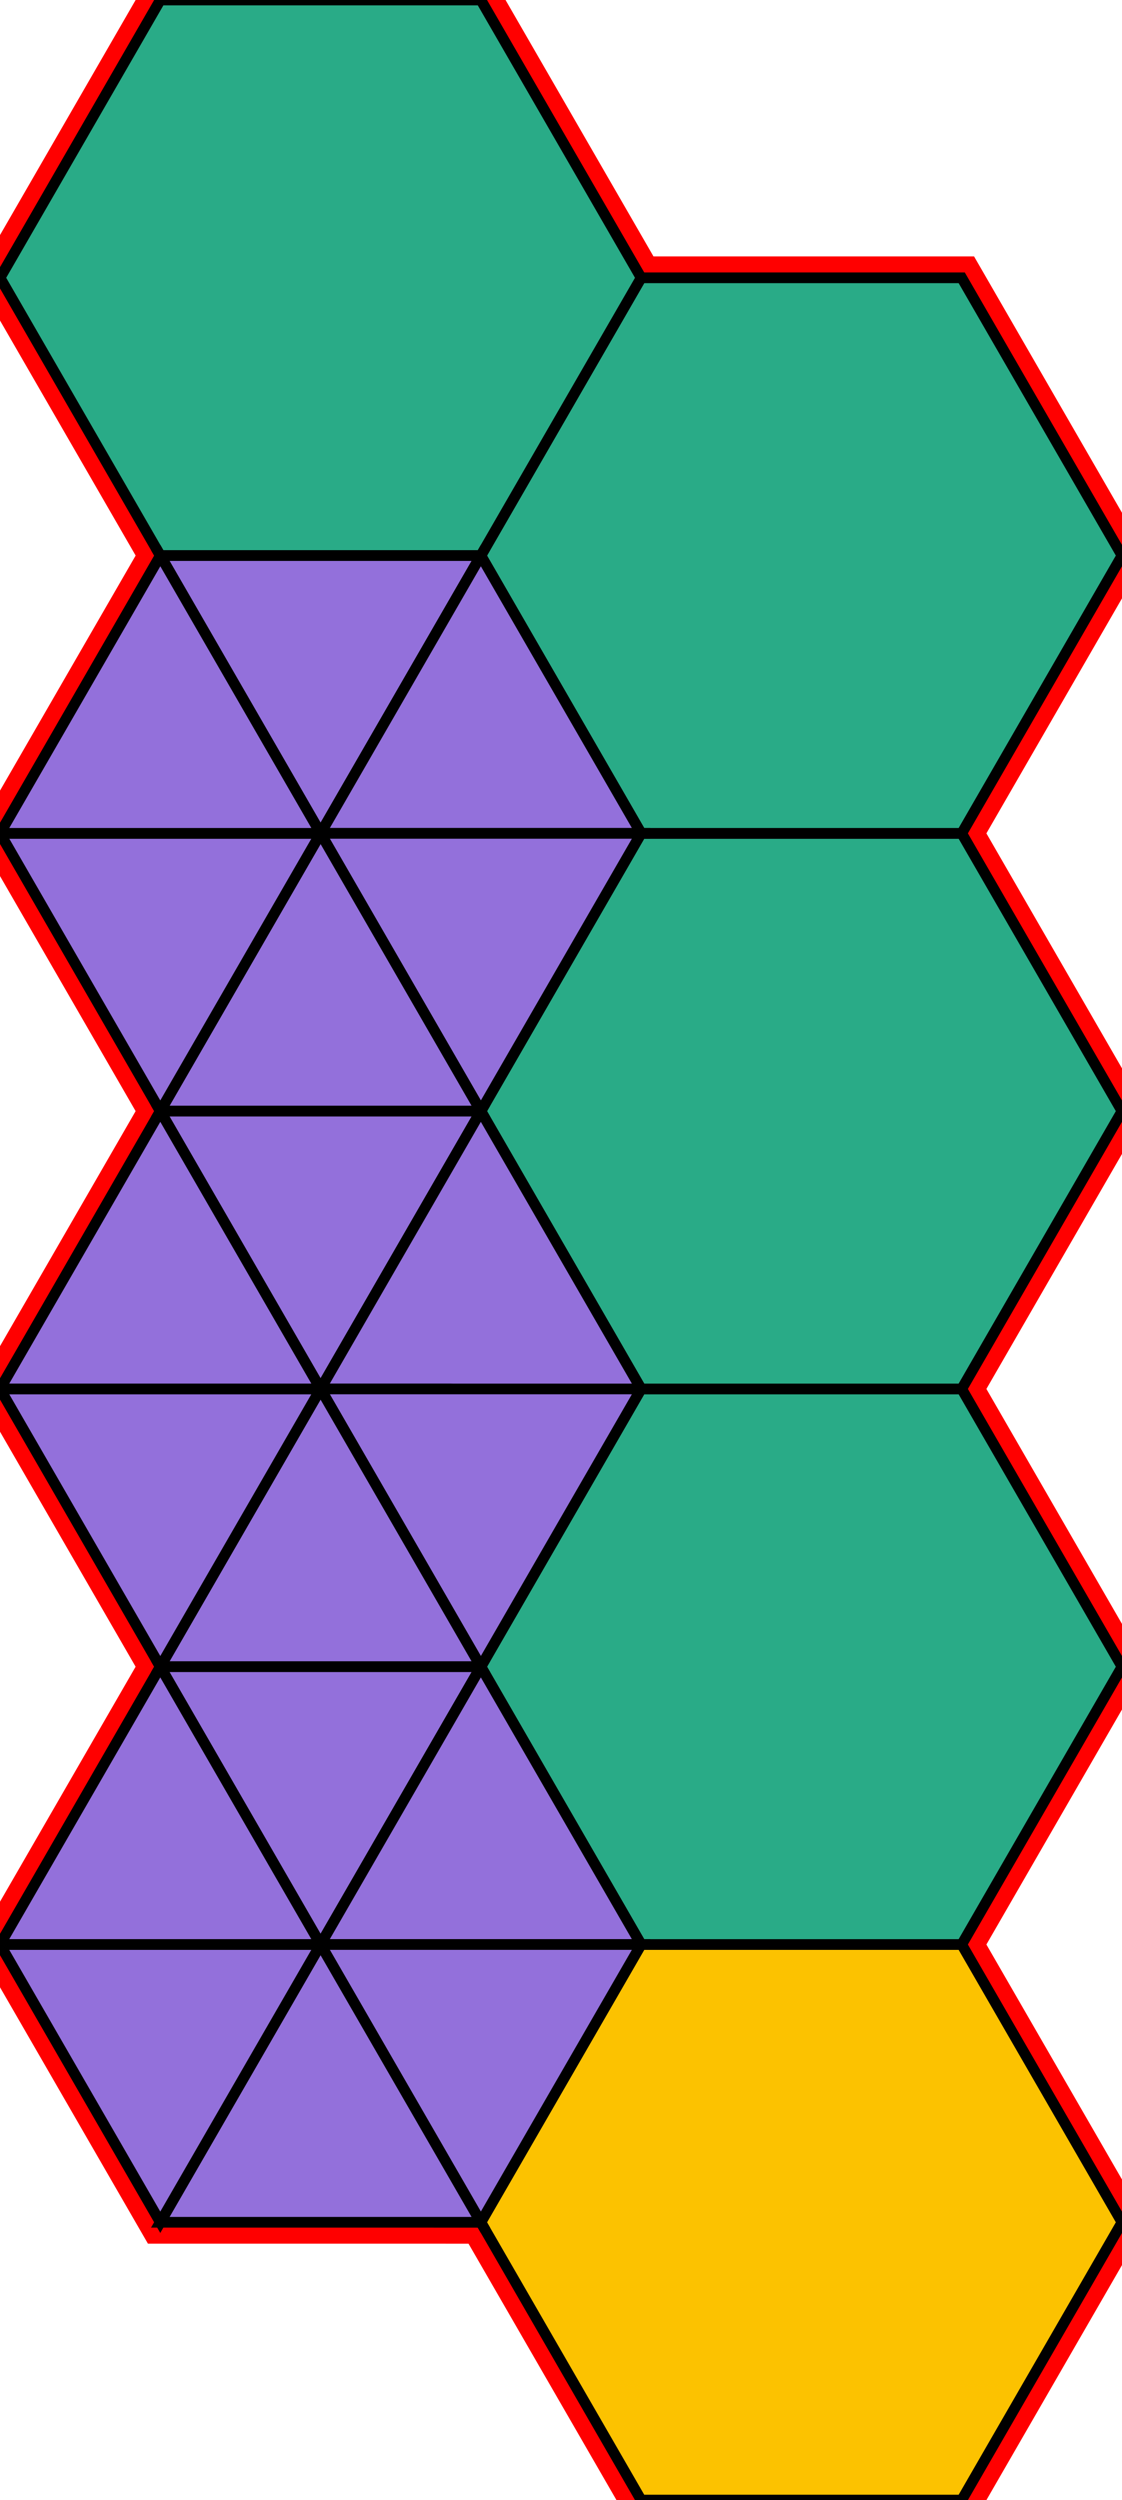 <?xml version="1.0" encoding="utf-8"?>
<svg xmlns="http://www.w3.org/2000/svg" id="mainSVG" pointer-events="all" width="105.003" height="233.829" EdgeLen="30" template="u6_501_tu" code="A18_0_5_0" copyright="Francis Hemsher, 2012">
	<polygon id="BorderPoly" fill="none" pointer-events="none" stroke="red" stroke-width="4" transform="" points="90.003,25.982 60.003,25.982 45.002,-0 15.002,0.001 0.003,25.981 15.004,51.961 0.003,77.941 15.002,103.923 0.001,129.904 15.001,155.885 4.95911e-005,181.865 14.999,207.846 45.002,207.848 60.003,233.829 90.003,233.829 105.003,207.848 90.003,181.867 105.003,155.886 90.003,129.905 105.003,103.924 90.003,77.943 105.003,51.962"/><g id="mainPolyG" transform=""><polygon id="mainPoly" fill="rgb(252, 194, 0)" stroke="black" onmouseover="setChange(evt)" onmouseout="unhiliteChange(evt)" onclick="changeMe(evt)" points="90.003,181.867 60.003,181.867 45.002,207.848 60.003,233.829 90.003,233.829 105.003,207.848" seed="0"/><polygon fill="rgb(41, 171, 135)" stroke="black" stroke-width="1" onmouseover="setChange(evt)" onmouseout="unhiliteChange(evt)" onclick="changeMe(evt)" points="90.003,129.905 60.003,129.905 45.002,155.886 60.003,181.867 90.003,181.867 105.003,155.886" seed="1"/><polygon fill="rgb(41, 171, 135)" stroke="black" stroke-width="1" onmouseover="setChange(evt)" onmouseout="unhiliteChange(evt)" onclick="changeMe(evt)" points="90.003,77.943 60.003,77.943 45.002,103.924 60.003,129.905 90.003,129.905 105.003,103.924" seed="2"/><polygon fill="rgb(41, 171, 135)" stroke="black" stroke-width="1" onmouseover="setChange(evt)" onmouseout="unhiliteChange(evt)" onclick="changeMe(evt)" points="90.003,25.982 60.003,25.982 45.002,51.962 60.003,77.943 90.003,77.943 105.003,51.962" seed="3"/><polygon fill="rgb(41, 171, 135)" stroke="black" stroke-width="1" onmouseover="setChange(evt)" onmouseout="unhiliteChange(evt)" onclick="changeMe(evt)" points="60.003,25.982 45.002,-0 15.002,0.001 0.003,25.981 15.002,51.962 45.002,51.962" seed="4"/><polygon fill="rgb(147, 112, 219)" stroke="black" stroke-width="1" onmouseover="setChange(evt)" onmouseout="unhiliteChange(evt)" onclick="changeMe(evt)" points="45.002,51.962 15.002,51.962 30.002,77.943" seed="5"/><polygon fill="rgb(147, 112, 219)" stroke="black" stroke-width="1" onmouseover="setChange(evt)" onmouseout="unhiliteChange(evt)" onclick="changeMe(evt)" points="60.002,77.943 45.002,51.962 30.002,77.943" seed="6"/><polygon fill="rgb(147, 112, 219)" stroke="black" stroke-width="1" onmouseover="setChange(evt)" onmouseout="unhiliteChange(evt)" onclick="changeMe(evt)" points="60.002,77.943 30.002,77.943 45.001,103.924" seed="7"/><polygon fill="rgb(147, 112, 219)" stroke="black" stroke-width="1" onmouseover="setChange(evt)" onmouseout="unhiliteChange(evt)" onclick="changeMe(evt)" points="45.001,103.924 30.003,77.942 15.002,103.923" seed="8"/><polygon fill="rgb(147, 112, 219)" stroke="black" stroke-width="1" onmouseover="setChange(evt)" onmouseout="unhiliteChange(evt)" onclick="changeMe(evt)" points="30.003,77.942 0.003,77.941 15.001,103.923" seed="9"/><polygon fill="rgb(147, 112, 219)" stroke="black" stroke-width="1" onmouseover="setChange(evt)" onmouseout="unhiliteChange(evt)" onclick="changeMe(evt)" points="30.003,77.942 15.004,51.961 0.003,77.941" seed="10"/><polygon fill="rgb(147, 112, 219)" stroke="black" stroke-width="1" onmouseover="setChange(evt)" onmouseout="unhiliteChange(evt)" onclick="changeMe(evt)" points="45.001,103.924 15.002,103.923 30.001,129.904" seed="11"/><polygon fill="rgb(147, 112, 219)" stroke="black" stroke-width="1" onmouseover="setChange(evt)" onmouseout="unhiliteChange(evt)" onclick="changeMe(evt)" points="60.001,129.905 45.001,103.924 30.001,129.904" seed="12"/><polygon fill="rgb(147, 112, 219)" stroke="black" stroke-width="1" onmouseover="setChange(evt)" onmouseout="unhiliteChange(evt)" onclick="changeMe(evt)" points="60.001,129.905 30.001,129.904 45.001,155.885" seed="13"/><polygon fill="rgb(147, 112, 219)" stroke="black" stroke-width="1" onmouseover="setChange(evt)" onmouseout="unhiliteChange(evt)" onclick="changeMe(evt)" points="45.001,155.885 30.001,129.904 15.001,155.885" seed="14"/><polygon fill="rgb(147, 112, 219)" stroke="black" stroke-width="1" onmouseover="setChange(evt)" onmouseout="unhiliteChange(evt)" onclick="changeMe(evt)" points="30.001,129.904 0.001,129.904 15.001,155.885" seed="15"/><polygon fill="rgb(147, 112, 219)" stroke="black" stroke-width="1" onmouseover="setChange(evt)" onmouseout="unhiliteChange(evt)" onclick="changeMe(evt)" points="30.001,129.904 15.002,103.923 0.001,129.904" seed="16"/><polygon fill="rgb(147, 112, 219)" stroke="black" stroke-width="1" onmouseover="setChange(evt)" onmouseout="unhiliteChange(evt)" onclick="changeMe(evt)" points="45.001,155.885 15.001,155.885 30,181.866" seed="17"/><polygon fill="rgb(147, 112, 219)" stroke="black" stroke-width="1" onmouseover="setChange(evt)" onmouseout="unhiliteChange(evt)" onclick="changeMe(evt)" points="60,181.866 45.001,155.885 30,181.866" seed="18"/><polygon fill="rgb(147, 112, 219)" stroke="black" stroke-width="1" onmouseover="setChange(evt)" onmouseout="unhiliteChange(evt)" onclick="changeMe(evt)" points="60,181.866 30,181.866 44.999,207.847" seed="19"/><polygon fill="rgb(147, 112, 219)" stroke="black" stroke-width="1" onmouseover="setChange(evt)" onmouseout="unhiliteChange(evt)" onclick="changeMe(evt)" points="44.999,207.847 30,181.865 14.999,207.846" seed="20"/><polygon fill="rgb(147, 112, 219)" stroke="black" stroke-width="1" onmouseover="setChange(evt)" onmouseout="unhiliteChange(evt)" onclick="changeMe(evt)" points="30,181.865 4.95911e-005,181.865 15,207.846" seed="21"/><polygon fill="rgb(147, 112, 219)" stroke="black" stroke-width="1" onmouseover="setChange(evt)" onmouseout="unhiliteChange(evt)" onclick="changeMe(evt)" points="30,181.865 15,155.884 4.95911e-005,181.865" seed="22"/></g></svg>

